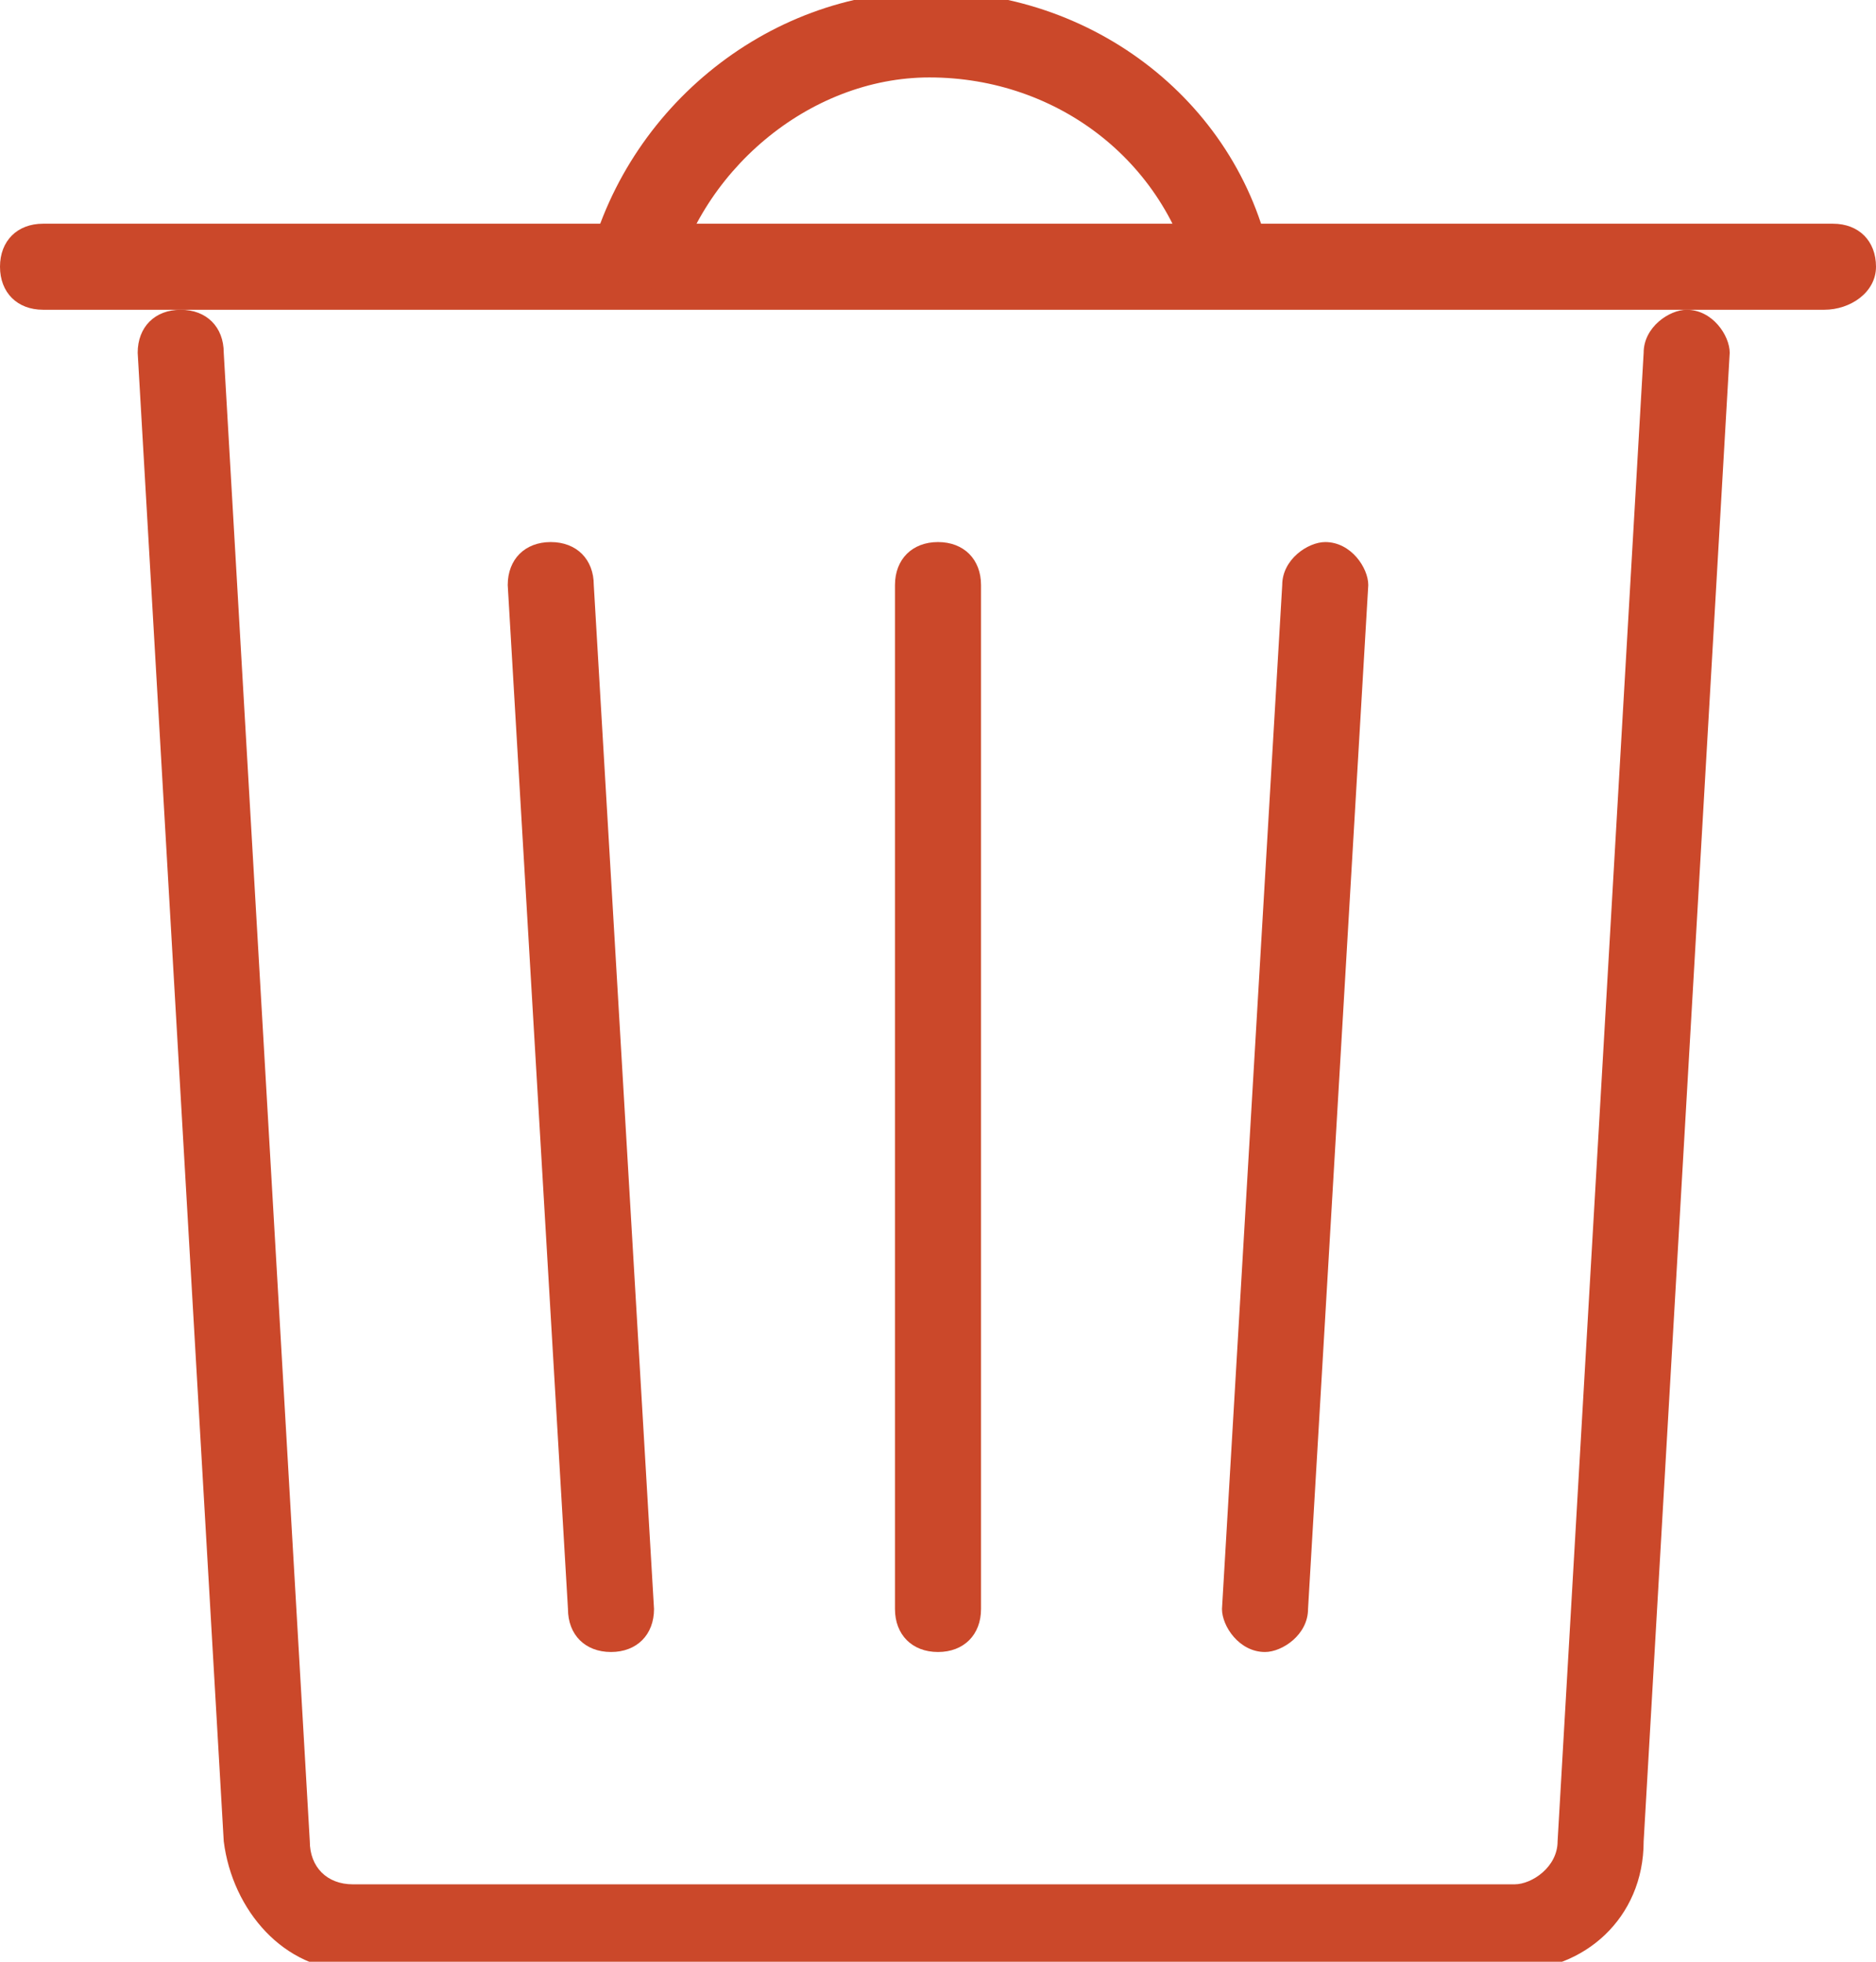 <?xml version="1.0" encoding="utf-8"?>
<!-- Generator: Adobe Illustrator 22.1.0, SVG Export Plug-In . SVG Version: 6.00 Build 0)  -->
<svg version="1.1" id="Layer_1" xmlns="http://www.w3.org/2000/svg" xmlns:xlink="http://www.w3.org/1999/xlink" x="0px" y="0px"
	 viewBox="0 0 21.8 22.8" style="enable-background:new 0 0 21.8 22.8;" xml:space="preserve">
<style type="text/css">
	.st0{fill:#CB482A;}
</style>
<g>
	<g>
		<path class="st0" d="M21.2,3.6H0.5C0.2,3.6,0,3.4,0,3.1s0.2-0.5,0.5-0.5h20.8c0.3,0,0.5,0.2,0.5,0.5S21.5,3.6,21.2,3.6L21.2,3.6z"
			/>
	</g>
	<g>
		<path class="st0" d="M13.9,3.4c-0.3-1.5-1.6-2.5-3.1-2.5C9.4,0.9,8.1,2,7.8,3.4l-1-0.2c0.4-1.9,2.1-3.3,4-3.3c2,0,3.7,1.4,4,3.3
			L13.9,3.4L13.9,3.4z"/>
	</g>
	<g>
		<path class="st0" d="M17.6,22.9H4.1c-0.8,0-1.4-0.7-1.5-1.5l-1-17.3c0-0.3,0.2-0.5,0.5-0.5c0.3,0,0.5,0.2,0.5,0.5l1,17.3
			c0,0.3,0.2,0.5,0.5,0.5h13.5c0.2,0,0.5-0.2,0.5-0.5l1-17.3c0-0.3,0.3-0.5,0.5-0.5c0.3,0,0.5,0.3,0.5,0.5l-1,17.3
			C19.1,22.3,18.4,22.9,17.6,22.9L17.6,22.9z"/>
	</g>
	<g>
		<g>
			<path class="st0" d="M7.1,19.2c-0.3,0-0.5-0.2-0.5-0.5L5.9,6.8c0-0.3,0.2-0.5,0.5-0.5c0.3,0,0.5,0.2,0.5,0.5l0.7,11.9
				C7.6,19,7.4,19.2,7.1,19.2C7.1,19.2,7.1,19.2,7.1,19.2L7.1,19.2z"/>
		</g>
		<g>
			<path class="st0" d="M14.7,19.2C14.7,19.2,14.6,19.2,14.7,19.2c-0.3,0-0.5-0.3-0.5-0.5l0.7-11.9c0-0.3,0.3-0.5,0.5-0.5
				c0.3,0,0.5,0.3,0.5,0.5l-0.7,11.9C15.2,19,14.9,19.2,14.7,19.2L14.7,19.2z"/>
		</g>
	</g>
	<g>
		<path class="st0" d="M10.9,19.2c-0.3,0-0.5-0.2-0.5-0.5V6.8c0-0.3,0.2-0.5,0.5-0.5c0.3,0,0.5,0.2,0.5,0.5v11.9
			C11.4,19,11.2,19.2,10.9,19.2L10.9,19.2z"/>
	</g>
</g>
</svg>
